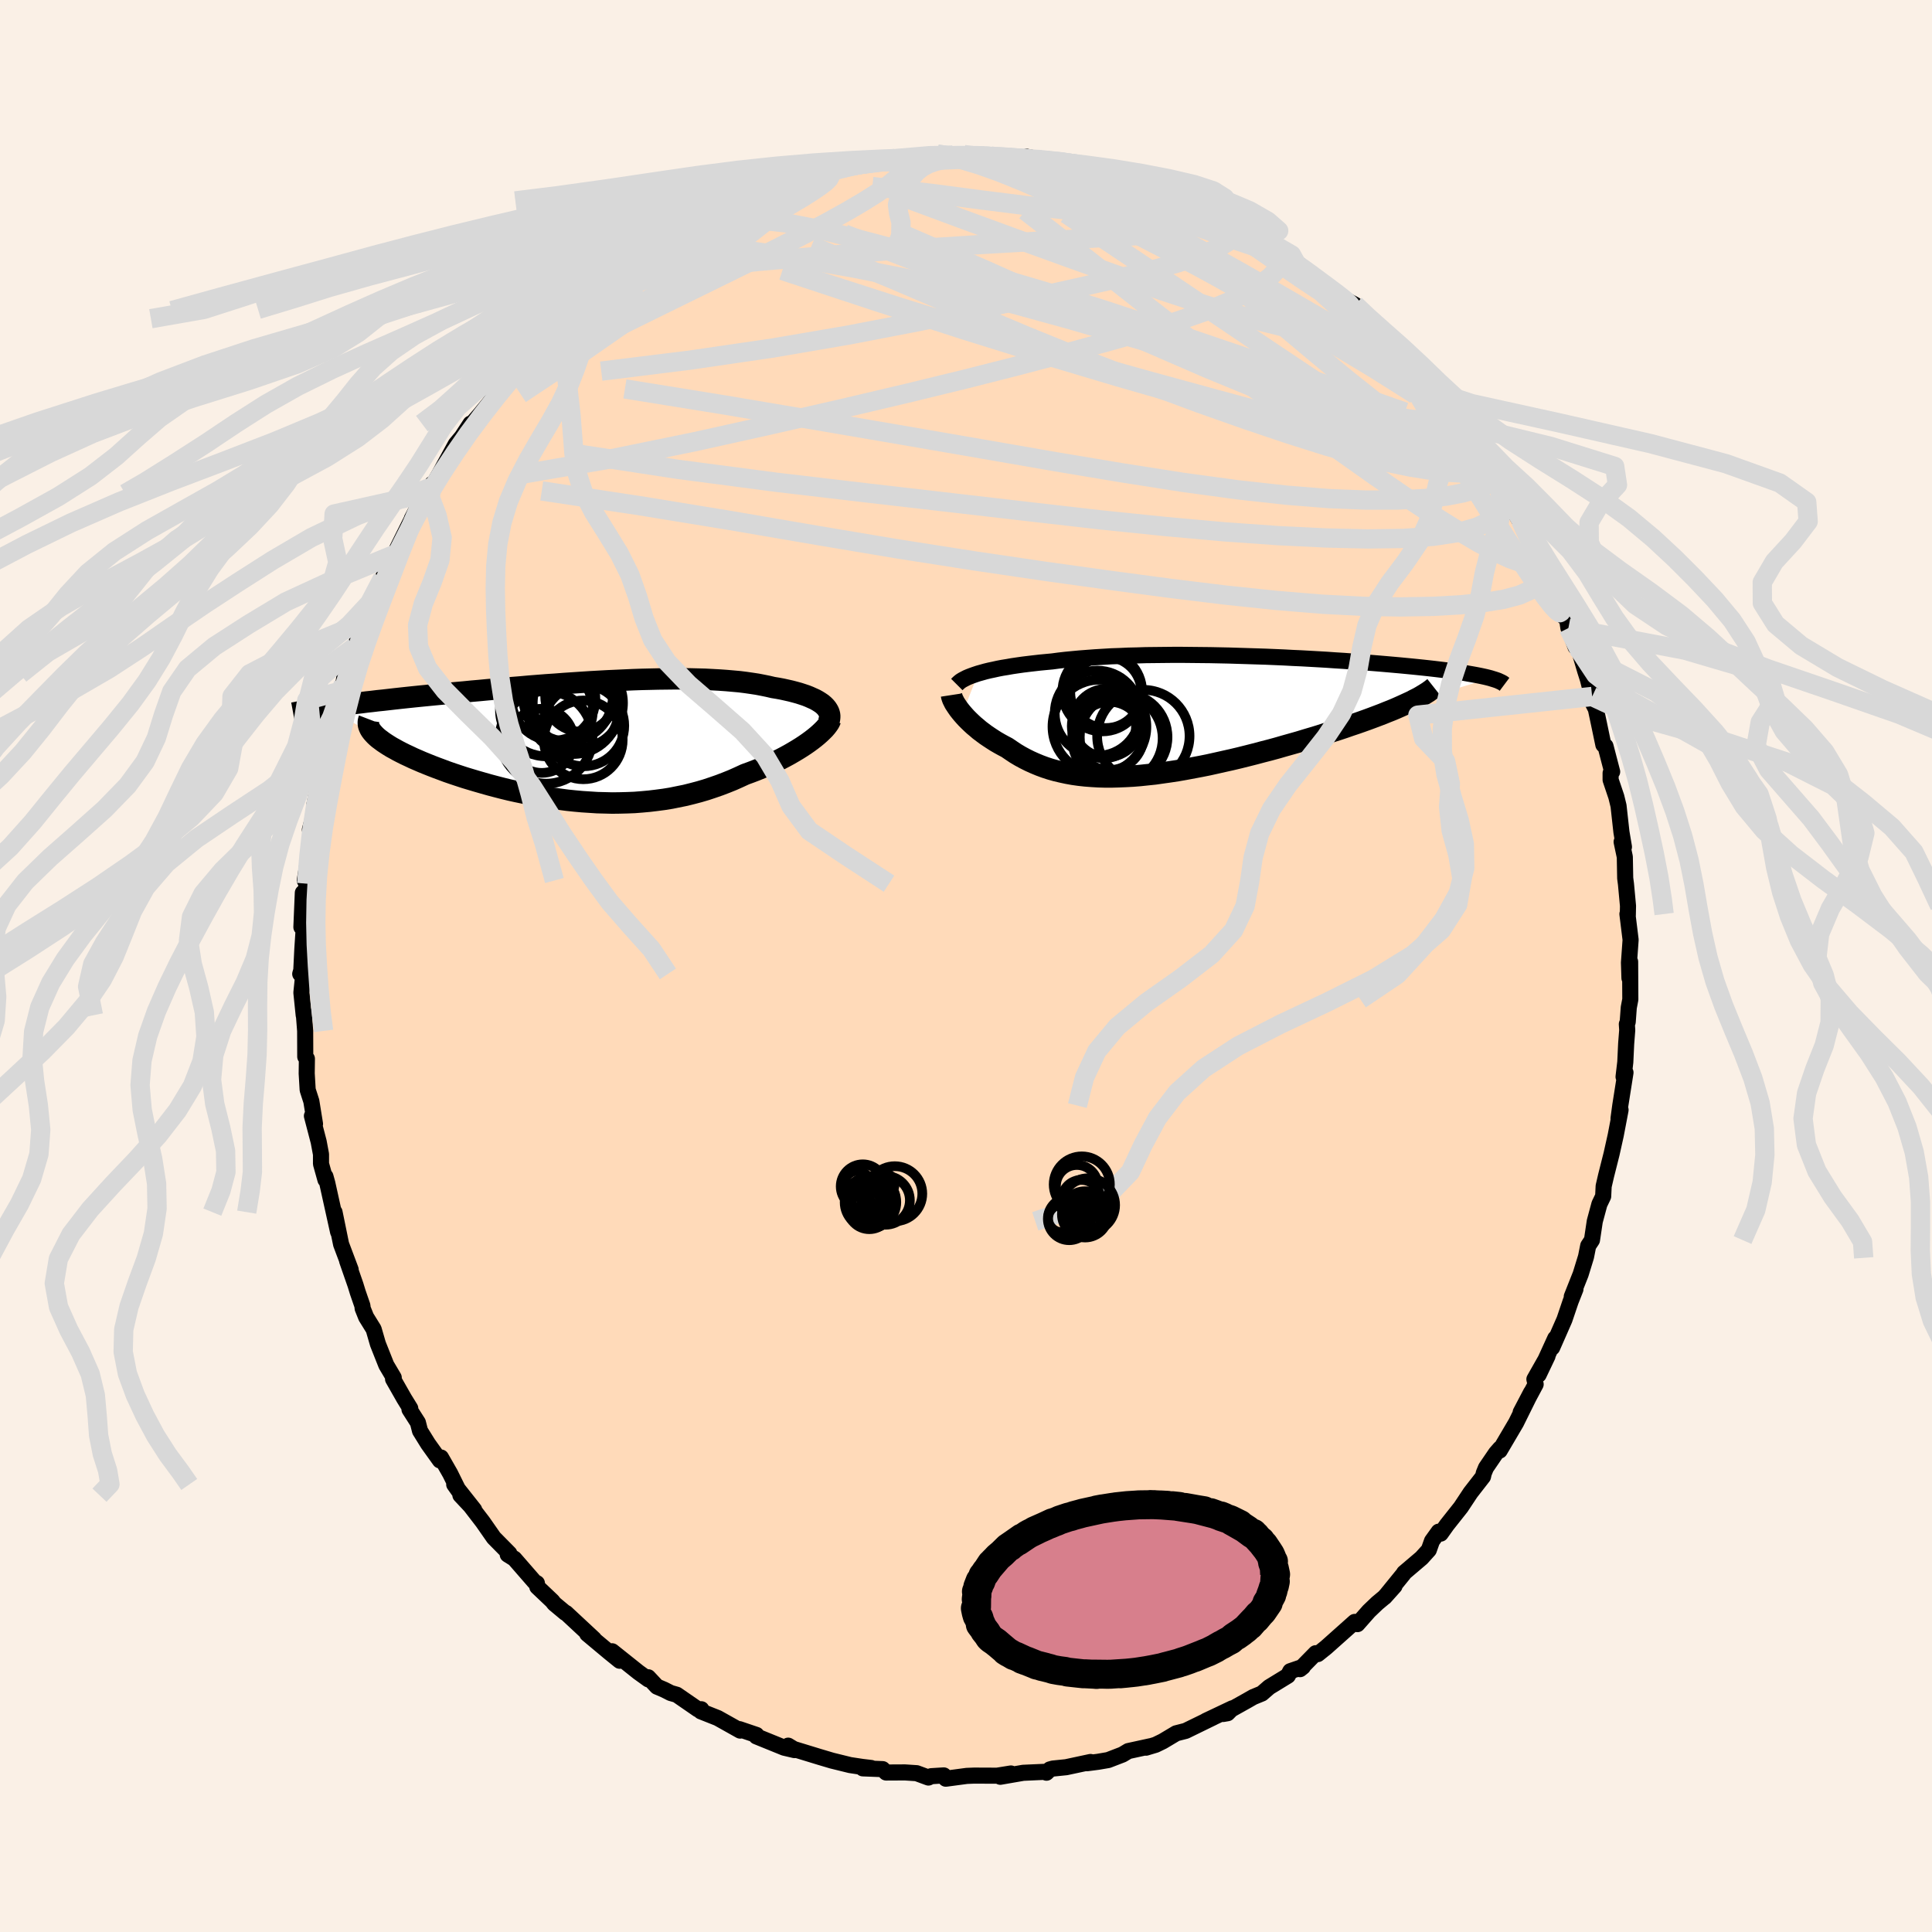 <svg xmlns="http://www.w3.org/2000/svg" width="500" height="500" viewBox="-100 -100 200 200"><defs><clipPath id="c"><path d="m25.38-3.7-.19-.16-.22-.15-.24-.15-.27-.15-.29-.13-.31-.14-.33-.13-.36-.12-.37-.12-.4-.11-.42-.11-.44-.1-.45-.1-.48-.09-.49-.08-.51-.12-.54-.11-.57-.11-.59-.09-.62-.09-.64-.08-.67-.06-.68-.06-.71-.05-.73-.04-.75-.04-.77-.02-.79-.02-.8-.01h-.82l-.83.01-.85.01-.86.02-.87.02-.87.03-.89.04-.89.04-.9.04-.9.05-.9.05-.91.06-.9.06-.9.06-.9.07-.9.06-.89.07-.89.07-.88.08-.87.07-.86.07-.85.08-.84.07-.83.08-.81.07-.8.08-.79.07-.77.07-.76.08-.74.07-.72.07-.71.07-.69.07-.67.07-.65.07-.64.07-.61.07-.61.07-.59.06-.57.07-.56.06-.54.07-.53.06-.51.07-.49.06-.48.06-.46.06-.45.07-.43.06-.42.06 5.02 2.71.16.17.18.17.2.17.23.17.24.18.27.18.28.18.31.19.33.18.34.19.37.19.38.19.41.19.42.2.44.19.46.2.49.2.5.2.52.2.54.2.56.21.58.2.6.2.61.2.63.19.64.19.66.19.67.19.68.18.7.18.7.17.72.16.73.15.73.15.75.14.75.13.75.11.77.11.76.1.77.08.77.07.78.05.77.05.78.02.77.02.78-.01.77-.02.77-.03.76-.06.77-.07.75-.09.76-.1.74-.12.74-.15.74-.15.72-.18.72-.19.71-.21.69-.23.69-.24.68-.26.67-.27.65-.29.65-.3.55-.2.55-.21.54-.22.52-.22.51-.23.49-.24.49-.24.46-.24.46-.25.43-.25.42-.25.4-.25.38-.25.36-.25.34-.25"/></clipPath><clipPath id="b"><path d="m-24.03-4.33.36-.1.39-.11.41-.1.43-.09.45-.1.47-.09.5-.08.51-.09.54-.08.56-.08.57-.07.6-.07.61-.07.63-.06.64-.06.68-.09.7-.08.73-.07.75-.07.78-.06.8-.06.83-.05.84-.05.87-.03.88-.04.9-.02.92-.03.92-.01.94-.01.95-.01h.95l.97.01.96.01.97.01.97.02.97.02.96.03.97.03.95.03.95.03.95.04.93.04.92.05.9.04.9.05.88.05.86.05.85.06.82.05.81.06.79.06.77.05.75.06.73.06.7.06.68.06.67.06.63.06.62.06.59.06.58.06.55.06.53.06.5.06.49.06.47.06.45.06.43.06.41.06.39.06.38.07.35.06.34.06.32.06.3.06.28.06.27.06.24.06.23.06-8.58 2.58-.39.18-.4.18-.43.19-.45.19-.46.18-.49.2-.5.19-.53.2-.54.2-.56.2-.57.2-.6.2-.6.21-.63.21-.63.2-.66.21-.68.22-.69.21-.71.21-.72.22-.74.21-.75.21-.76.22-.77.21-.78.2L4.6 4l-.79.2-.8.2-.8.19-.81.18-.8.18-.81.18-.8.16-.8.15-.8.15-.8.14-.79.12-.78.11-.77.11-.77.08-.76.08-.75.06-.73.04-.73.03-.71.02h-.7l-.69-.02-.67-.04-.66-.05-.64-.07-.64-.09-.61-.11-.6-.13-.59-.14-.57-.16-.55-.18-.54-.2-.53-.22-.51-.23-.5-.25-.48-.26-.47-.28-.45-.3-.44-.3-.4-.21-.38-.21-.38-.22-.36-.23-.35-.23-.34-.23-.32-.24-.32-.24-.29-.25-.29-.24-.27-.25-.25-.24-.25-.25-.22-.24-.21-.24"/></clipPath><filter id="a"><feTurbulence baseFrequency=".05" numOctaves="3" result="noise" type="noise"/><feDisplacementMap in="SourceGraphic" in2="noise" scale="2"/></filter></defs><rect width="100%" height="100%" x="-100" y="-100" fill="linen"/><path fill="#FFDAB9" stroke="#000" stroke-linejoin="round" stroke-width="1.667" d="m68.68 1.25.07-1.69.02 3.9-.16.84-.11 1.49-.09.23.04.62-.11 1.4-.09 1.91-.18 1.52.2-.44-.54 3.42-.18 1.33.21-.88-.5 2.62-.43 1.93-.57 2.26-.25 1.08-.05 1.05-.39.81-.48 1.78-.29 1.94-.39.59-.22 1.11-.04.14-.52 1.69-.92 2.32.38-.77-.5 1.27-.64 1.89-1.27 2.89.32-.96-1.72 3.77.92-1.93-1.36 2.4.13.52-1.55 2.9 1.08-2.06-1.56 3.15-1.69 2.87.03-.21-.42.48-1.03 1.51-.23.56-.08.36-1.29 1.66-1 1.51-1.45 1.83-.64.9-.21-.2-.69.96-.33.93-.75.83-1.81 1.54-.06.11-1.95 2.4 1.02-1.14-1.07 1.17-.71.59-.87.83-1.19 1.35-.28-.23-2.95 2.63-.87.7-.22-.09-1.62 1.65.3-.24-1.31.45-.25.47-1.93 1.18-.76.66-.9.37-.59.34-2.52 1.41.46-.08.5-.51-2.74 1.3.79-.37-2.89 1.41-.98.25-1.39.83-.74.36-1 .3.46-.15-2.29.5-.6.36-1.48.57-1.05.18-1.16.15.38-.13-2.52.54-1.37.14-.32.09-.35.34-.2-.09-2.21.1-2.37.41 1.1-.34-1.43.23-2.37-.01-.77.03-2.17.29-.21-.34-1.3.08-.29.14-1.22-.45-1.21-.08-1.95.01-.36-.35-2.05-.08.86-.04-.92-.11-1.26-.19-1.87-.46-1.28-.38-2.68-.82-.58-.35.66.46-1.07-.25-2.88-1.17-.11-.17.12.02-1.77-.6.08.15-2.32-1.3-1.74-.69.04-.22-.35.01-2.19-1.51-.63-.18-.69-.35-.73-.31-.91-.97.02.22-1.03-.74-2.72-2.17.78.98-1.11-.9-2.25-1.88.69.52-2.89-2.69-.07-.01-1.14-.95-.21-.27-1.55-1.47-.04-.38-.25-.14-2.08-2.39-.69-.43.17-.11-1.61-1.63-1.15-1.65-1.26-1.64-1.05-1.12 1.43 1.51-2.07-2.62.46.65-.88-1.78-.95-1.66-.11.3-1.23-1.72-.83-1.34-.22-.86-.87-1.36.08-.1-.63-1.02-1.15-2.02.07-.15-.77-1.3-.87-2.19-.44-1.52-.78-1.26-.36-.9-.02-.26-.48-1.39-.24-.78-.87-2.5.37.92-.99-2.63-.68-3.32.37 2.05-1.12-5.06-.19-.68v.34l-.46-1.65v-.99l-.24-1.29-.7-2.68.32.83-.38-2.35-.38-1.18-.1-1.69.02-1.53-.17-.21-.01-2.67-.16-2.05.01.43-.24-2.34.17-1.66-.29-.28.11-.37.11-2.21.12-1.83-.04-1.22-.18.79.15-3.56.2.48.19-1.42-.19-.33.48-2.99.12-2.03-.07-.24.38-1.43.09-1.19.34-1.65.15-.92.05-.71.66-1.83-.01-.81.81-3.41-.31 1.03.88-3.33.44-.87-.13.74.27-1.73.98-2.78-.31.77 1.06-2.53.7-1.09.21-1.04-.24.05.8-1.61.72-1.72.96-2.06.34-.41.04-.25 1.1-2.22 1.27-2.55-.7 1.36 1.4-2.6.69-.99-.01.3.81-1.38.49-.91 1.17-2.14.64-.77.89-1.36.09.07.95-1.09 1.92-2.33.41-.76 1.04-1.02-.57.17.82-.19 1.42-1.71.78-1.07.74-.84.95-1.04 1.07-1.05 1.17-.96.08.12 1.55-1.65-.96.94 1.26-.93 3.19-2.36.27-.31 1.54-1.1-.4.25.98-.7-.18.21 1.5-1.18 1.79-.92v-.1l1.13-.22 1.86-1.39-1.12.72 2.69-1.36 2.25-.96.27-.29 1.66-.7-1.24.37 2.07-.62 1.13-.51 1.07-.25.59-.24 2.79-1.05.89-.26.12.24 1.17-.36.73-.29 1.72-.32.39-.05 2.36-.35-2.01.53 2.72-.53 1.28-.13.28.16 2.1-.49.9.16.69-.05L-.21-84l2.62.04-.71.12h.88l1.84.09 2.01.19-.15-.21 2.53.51-.08.1.72.16.61-.14 1.45.4 2.1.41.39.23 1.52.18.2.06 2.61 1.01-.56-.38 2.08.88-.73-.42 1.38.5 1.16.41 2.29 1.27.03-.05 2.59 1.01 1.64 1.18-1.15-.63 1.7.65 1.35 1.02.4.3.89.22 2.4 1.76-1.75-.9 2.06 1.17 1.96 1.58-1.71-1.44 2.7 2.16.09.14 1.91 1.32 1.21.65-.1.15.96.96 1.18.78.46.69.69.44 1.27 1.63.79 1.09.6.19 1.78 2.1.74.98.48.48-.06-.05 1.81 2.85.07.04 1.45 1.32.63 1.17-.62-.81 2.09 3.36.51.84.34.65-.29-.4 1.15 1.67.11.54 1.59 2.66-.49-1.01.86 1.85 1.58 3.06.05.06.32.7.9 1.78.23.38.57 2.16.28.06.16 1.1.74 1.95.25-.05.75 2.54.29.91.43 1.73.08.71.3.58.34 1.6.44 2.11.22.14.69 2.65-.16.14v.7l.59 1.75.23.94.3 2.71.26 1.54-.24-.52.33 1.56.04 2.2.08.61.21 2.26-.02.98-.04-.14.33 2.67-.17 2.36.05 1.6.07-1.69" filter="url(#a)"/><path fill="#fff" d="m-24.03-4.33.36-.1.39-.11.41-.1.43-.09.45-.1.47-.09.5-.08.51-.09.54-.08.56-.08.57-.07.6-.07.61-.07.63-.06.64-.06.68-.09.7-.08.73-.07.75-.07.78-.06.8-.06.83-.05.84-.05.87-.03.88-.04.9-.02.92-.03.92-.01.94-.01.95-.01h.95l.97.01.96.01.97.01.97.02.97.02.96.03.97.03.95.03.95.03.95.04.93.04.92.05.9.04.9.05.88.05.86.05.85.06.82.05.81.06.79.06.77.05.75.06.73.06.7.06.68.06.67.06.63.06.62.06.59.06.58.06.55.06.53.06.5.06.49.06.47.06.45.06.43.06.41.06.39.06.38.07.35.06.34.06.32.06.3.06.28.06.27.06.24.06.23.06-8.58 2.58-.39.18-.4.18-.43.19-.45.19-.46.18-.49.2-.5.19-.53.2-.54.2-.56.2-.57.2-.6.2-.6.21-.63.21-.63.2-.66.21-.68.22-.69.21-.71.21-.72.22-.74.21-.75.21-.76.22-.77.21-.78.2L4.6 4l-.79.2-.8.2-.8.19-.81.18-.8.18-.81.18-.8.16-.8.15-.8.15-.8.14-.79.12-.78.11-.77.11-.77.08-.76.08-.75.06-.73.04-.73.03-.71.02h-.7l-.69-.02-.67-.04-.66-.05-.64-.07-.64-.09-.61-.11-.6-.13-.59-.14-.57-.16-.55-.18-.54-.2-.53-.22-.51-.23-.5-.25-.48-.26-.47-.28-.45-.3-.44-.3-.4-.21-.38-.21-.38-.22-.36-.23-.35-.23-.34-.23-.32-.24-.32-.24-.29-.25-.29-.24-.27-.25-.25-.24-.25-.25-.22-.24-.21-.24" filter="url(#a)" transform="translate(25.29 -25.95)"/><path fill="#fff" d="m25.38-3.7-.19-.16-.22-.15-.24-.15-.27-.15-.29-.13-.31-.14-.33-.13-.36-.12-.37-.12-.4-.11-.42-.11-.44-.1-.45-.1-.48-.09-.49-.08-.51-.12-.54-.11-.57-.11-.59-.09-.62-.09-.64-.08-.67-.06-.68-.06-.71-.05-.73-.04-.75-.04-.77-.02-.79-.02-.8-.01h-.82l-.83.01-.85.01-.86.02-.87.02-.87.03-.89.04-.89.04-.9.04-.9.05-.9.05-.91.06-.9.06-.9.06-.9.07-.9.06-.89.07-.89.07-.88.08-.87.07-.86.07-.85.08-.84.07-.83.08-.81.07-.8.08-.79.07-.77.07-.76.08-.74.07-.72.07-.71.07-.69.07-.67.07-.65.07-.64.07-.61.07-.61.07-.59.06-.57.07-.56.06-.54.07-.53.06-.51.07-.49.06-.48.06-.46.06-.45.07-.43.06-.42.06 5.02 2.71.16.17.18.17.2.17.23.17.24.18.27.18.28.18.31.19.33.18.34.19.37.19.38.19.41.19.42.2.44.19.46.2.49.2.5.2.52.2.54.2.56.21.58.2.6.2.61.2.63.19.64.19.66.19.67.19.68.18.7.18.7.17.72.16.73.15.73.15.75.14.75.13.75.11.77.11.76.1.77.08.77.07.78.05.77.05.78.02.77.02.78-.01.77-.02.77-.03.76-.06.77-.07.75-.09.76-.1.74-.12.74-.15.74-.15.72-.18.72-.19.71-.21.69-.23.69-.24.68-.26.67-.27.65-.29.65-.3.55-.2.55-.21.54-.22.52-.22.51-.23.49-.24.49-.24.46-.24.46-.25.43-.25.42-.25.4-.25.38-.25.36-.25.34-.25" filter="url(#a)" transform="translate(-40.1 -23.29)"/><g fill="none" stroke="#000" transform="translate(25.29 -25.95)"><path stroke-linejoin="round" stroke-width="1.667" d="m-26.24-3.19.11-.11.13-.12.15-.12.19-.12.21-.11.23-.12.26-.11.29-.11.31-.11.33-.11.36-.1.39-.11.41-.1.43-.09.45-.1.47-.09.5-.08.51-.09.54-.08.56-.08.57-.07.6-.07.61-.07.63-.06.64-.06.68-.09.7-.08.73-.07.75-.07.78-.06.8-.06.83-.05.84-.05.87-.03.88-.04.9-.02.92-.03.92-.01.94-.01.95-.01h.95l.97.01.96.01.97.01.97.02.97.02.96.03.97.03.95.03.95.03.95.04.93.04.92.05.9.04.9.05.88.05.86.05.85.06.82.05.81.06.79.06.77.05.75.06.73.06.7.06.68.06.67.06.63.06.62.06.59.06.58.06.55.06.53.06.5.06.49.06.47.06.45.06.43.06.41.06.39.06.38.07.35.06.34.06.32.06.3.06.28.06.27.06.24.06.23.06.22.07.2.06.18.06.17.06.15.07.13.06.12.06.11.06.09.07.08.06" filter="url(#a)"/><path stroke-linejoin="round" stroke-width="2.222" d="m-26.79-2.1.02.13.05.16.06.16.09.18.1.2.13.2.14.21.16.23.18.23.19.23.21.24.22.24.25.25.25.24.27.25.29.24.29.25.32.24.32.24.34.23.35.23.36.23.38.22.38.21.4.21.44.3.45.3.47.28.48.26.5.25.51.23.53.22.54.2.55.18.57.16.59.14.6.13.61.11.64.09.64.07.66.05.67.04.69.02h.7l.71-.02.73-.03.73-.04.75-.06.76-.08.77-.08.77-.11.78-.11.79-.12.8-.14.8-.15.8-.15.8-.16.81-.18.8-.18.81-.18.8-.19.8-.2.79-.2.79-.21.78-.2.77-.21.76-.22.75-.21.74-.21.72-.22.71-.21.69-.21.68-.22.66-.21.63-.2.63-.21.6-.21.6-.2.57-.2.56-.2.54-.2.53-.2.5-.19.49-.2.46-.18.45-.19.43-.19.4-.18.39-.18.37-.17.34-.18.32-.16.31-.17.28-.17.26-.16.24-.15.22-.16.2-.15.19-.15" filter="url(#a)"/><circle cx="-11.476" cy="1.175" r="4.86" clip-path="url(#b)" filter="url(#a)"/><circle cx="-10.711" cy=".79" r="3.536" clip-path="url(#b)" filter="url(#a)"/><circle cx="-10.446" cy="2.13" r="3.534" clip-path="url(#b)" filter="url(#a)"/><circle cx="-8.971" cy="2.255" r="4.54" clip-path="url(#b)" filter="url(#a)"/><circle cx="-6.931" cy="2.145" r="4.782" clip-path="url(#b)" filter="url(#a)"/><circle cx="-9.616" cy="2.38" r="4.682" clip-path="url(#b)" filter="url(#a)"/><circle cx="-11.016" cy="1.12" r="3.324" clip-path="url(#b)" filter="url(#a)"/><circle cx="-10.811" cy="-2.37" r="3.684" clip-path="url(#b)" filter="url(#a)"/><circle cx="-11.696" cy="-.22" r="4.408" clip-path="url(#b)" filter="url(#a)"/><circle cx="-11.186" cy="-2.46" r="4.126" clip-path="url(#b)" filter="url(#a)"/></g><g fill="none" stroke="#000" transform="translate(-40.1 -23.29)"><path stroke-linejoin="round" stroke-width="2.222" d="m25.84-1.9.08-.19.05-.19.02-.19v-.19l-.04-.18-.06-.18-.09-.17-.11-.17-.14-.17-.17-.17-.19-.16-.22-.15-.24-.15-.27-.15-.29-.13-.31-.14-.33-.13-.36-.12-.37-.12-.4-.11-.42-.11-.44-.1-.45-.1-.48-.09-.49-.08-.51-.12-.54-.11-.57-.11-.59-.09-.62-.09-.64-.08-.67-.06-.68-.06-.71-.05-.73-.04-.75-.04-.77-.02-.79-.02-.8-.01h-.82l-.83.01-.85.01-.86.02-.87.02-.87.03-.89.04-.89.04-.9.04-.9.05-.9.05-.91.06-.9.06-.9.06-.9.07-.9.06-.89.07-.89.07-.88.08-.87.07-.86.07-.85.08-.84.07-.83.08-.81.07-.8.08-.79.07-.77.07-.76.08-.74.07-.72.07-.71.07-.69.07-.67.07-.65.07-.64.07-.61.07-.61.07-.59.06-.57.07-.56.06-.54.07-.53.06-.51.07-.49.06-.48.06-.46.06-.45.07-.43.06-.42.06-.39.06-.39.06-.36.06-.36.06-.33.05-.32.06-.31.06L-29-3l-.28.06-.27.05" filter="url(#a)"/><path stroke-linejoin="round" stroke-width="2.222" d="m26.08-2.22-.06.16-.09.18-.13.19-.16.21-.18.21-.22.22-.24.23-.27.24-.29.24-.31.24-.34.25-.36.25-.38.25-.4.25-.42.25-.43.25-.46.25-.46.24-.49.24-.49.24-.51.23-.52.22-.54.22-.55.21-.55.2-.65.3-.65.29-.67.27-.68.26-.69.24-.69.23-.71.21-.72.19-.72.18-.74.15-.74.15-.74.12-.76.1-.75.09-.77.07-.76.06-.77.03-.77.02-.78.01-.77-.02-.78-.02-.77-.05-.78-.05-.77-.07-.77-.08-.76-.1-.77-.11-.75-.11-.75-.13-.75-.14-.73-.15-.73-.15-.72-.16-.7-.17-.7-.18-.68-.18-.67-.19-.66-.19-.64-.19-.63-.19-.61-.2-.6-.2-.58-.2-.56-.21-.54-.2-.52-.2-.5-.2-.49-.2-.46-.2-.44-.19-.42-.2-.41-.19-.38-.19-.37-.19-.34-.19-.33-.18-.31-.19-.28-.18-.27-.18-.24-.18-.23-.17-.2-.17-.18-.17-.16-.17-.14-.16-.12-.16-.1-.16-.07-.15-.06-.15-.04-.15-.01-.15v-.14l.02-.14.05-.13" filter="url(#a)"/><circle cx="-3.337" cy="-3.221" r="4.806" clip-path="url(#c)" filter="url(#a)"/><circle cx="-1.107" cy="-4.586" r="4.644" clip-path="url(#c)" filter="url(#a)"/><circle cx=".518" cy="-1.591" r="4.206" clip-path="url(#c)" filter="url(#a)"/><circle cx="-3.812" cy="-.021" r="3.32" clip-path="url(#c)" filter="url(#a)"/><circle cx=".173" cy="-4.611" r="3.636" clip-path="url(#c)" filter="url(#a)"/><circle cx=".483" cy="-.121" r="4.078" clip-path="url(#c)" filter="url(#a)"/><circle cx="-.557" cy="-3.416" r="4.76" clip-path="url(#c)" filter="url(#a)"/><circle cx="-.077" cy="-3.931" r="4.67" clip-path="url(#c)" filter="url(#a)"/><circle cx="-3.362" cy="-.381" r="4.794" clip-path="url(#c)" filter="url(#a)"/><circle cx="-2.612" cy="-4.386" r="4.348" clip-path="url(#c)" filter="url(#a)"/></g><g fill="none" stroke="#D8D8D8" stroke-linejoin="round" stroke-width="2"><path d="m-39.83-68.56 1.63-1.21 1.6-1.21 1.22-.92.87-.66.65-.48.55-.38.49-.31.46-.27.4-.19.3-.1.17.01.03.14-.15.27-.35.45-.62.66-.92.9-1.26 1.16-1.6 1.41-1.89 1.6-2.12 1.74-2.32 1.86-2.63 2.11m85.59-6.47.19.36.44.54.37.53.2.5.01.46-.21.41-.45.32-.73.2-1.07.04-1.44-.12-1.84-.31-2.25-.48-2.66-.66-3.07-.86-3.48-1.07-3.91-1.29-4.36-1.51-4.82-1.72-5.37-1.94-5.95-2.18-6.53-2.42m-16.14.45.85-.38.51-.18.6-.17.63-.13.57-.07.41.03.17.17-.13.36-.48.57-.83.78-1.18 1.02-1.54 1.25-1.91 1.47-2.3 1.68-2.67 1.89-3.06 2.12-3.51 2.44-4.11 2.9-4.87 3.49m39.01-23.63 1.06-.07 1.11-.07 1.21-.08 1.21-.06 1.15-.03H.13l.89.01.71.02.51.03.28.04.02.04-.33.06-.74.07-1.2.08-1.68.08-2.13.08-2.34.04m60.37 32.27.21.62-.28.37-.64.34-.97.38-1.34.39-1.76.34-2.22.25-2.73.15-3.27.01-3.87-.15-4.46-.36-5.06-.56-5.66-.77-6.26-.98-6.89-1.15-7.55-1.31-8.22-1.42-8.89-1.52-9.59-1.62-10.35-1.67" filter="url(#a)"/><path d="m-22.8-79.2.88-.39.56-.23.7-.24.73-.23.65-.18.47-.1.2.04-.17.2-.59.4-1.02.59-1.41.78-1.78.93-2.17 1.1-2.66 1.31-3.28 1.59m59.9-2.82-.4-.15.09.38-.15.58-.61.66-1.16.7-1.73.73-2.31.76-2.9.8-3.51.86-4.15.95-4.81 1.06-5.51 1.18-6.23 1.28-7.02 1.35-7.82 1.34-8.55 1.25-9.2 1.14m78.03-6.87.27.41.69.67.79.75.78.76.75.77.7.75.63.69.5.59.34.43.12.25-.13.03-.4-.21-.67-.45-.94-.71-1.21-.99-1.5-1.29-1.81-1.6-2.1-1.89-2.35-2.25" filter="url(#a)"/><path d="m41.13-67.34.97.8.95 1 1.06 1.23 1.17 1.4 1.23 1.47 1.22 1.48 1.17 1.43 1.06 1.31.93 1.18.79 1.04.65.86.47.59.23.2-.06-.23-.23-.5M-10.1-83.19l.7-.08.63-.02.55.02.55.04.52.08.41.14.25.21.04.31-.22.41-.51.54-.81.67-1.13.8-1.44.91-1.75 1.03-2.09 1.16-2.46 1.3-2.91 1.48-3.39 1.69-3.87 1.9-4.34 2.13-4.83 2.38-5.35 2.57" filter="url(#a)"/><path d="m52.39-54.8.18.67-.14.61-.45.58-.96.33-1.55-.02-2.14-.3-2.69-.51-3.24-.69-3.82-.89-4.42-1.11-5.08-1.35-5.8-1.62-6.6-1.9-7.47-2.23-8.3-2.58-9.05-2.93-9.87-3.26m16.03-12.05.96.14 1.29.18 1.56.26 1.71.36 1.81.44 1.94.51 2.05.57 2.13.61 2.15.64 2.12.67 2.09.68 2.05.7 2.02.7 1.98.7 1.9.66 1.77.62 1.59.55 1.4.47 1.23.43 1.03.35.59.13" filter="url(#a)"/><path d="m2.58-83.84 1.82.21 1.81.44 1.87.66 1.98.87 2.13 1.06 2.32 1.21 2.54 1.35 2.75 1.48L22.7-75l2.98 1.63 3 1.68 2.97 1.7 2.9 1.68 2.8 1.63 2.72 1.57 2.67 1.57 2.64 1.62m-67.76-17.61 1.66-.54 1.28-.44 1.16-.39 1.09-.36.98-.3.8-.21.61-.12.41-.03.25.06.06.14-.13.24-.34.33-.55.42-.76.52-.96.61-1.21.72-1.51.86-1.89 1.04-2.33 1.24-2.76 1.43-3.12 1.55-3.38 1.59-3.65 1.64" filter="url(#a)"/><path d="m-22.38-79.53 1.61-.51 1.15-.36.91-.25.75-.16.55-.04.26.13-.05.31-.37.5-.68.7-1 .91-1.34 1.12-1.71 1.34-2.08 1.55-2.43 1.75-2.81 1.98-3.25 2.28-3.81 2.66-4.45 3.09-4.99 3.32m99.14 5.58.05.33.33.99-.01.73-.42.38-.76.15-1.07.01-1.37-.08-1.7-.2-2.07-.33-2.45-.51-2.89-.72-3.36-.95-3.86-1.22-4.4-1.48-4.93-1.74-5.44-2.02-5.94-2.3-6.39-2.59-6.85-2.89-7.37-3.14-8.12-3.33" filter="url(#a)"/><path d="m-33.17-73.5 1.7-.84 2.07-.32 2.48.07 2.99.33 3.55.52 4.11.67 4.63.82 5.07.99 5.42 1.21 5.71 1.43 6.01 1.65 6.32 1.83 6.63 1.92 6.88 1.93 7.07 1.96 7.37 2.16" filter="url(#a)"/><path d="m-26.89-77.31.41.18 2.09-.15 2.74.02 3.05.34 3.35.66 3.72.91 4.18 1.11 4.66 1.29 5.1 1.44L7.9-69.9l5.81 1.8 6.04 1.98 6.2 2.11 6.3 2.14 6.46 2.17 6.73 2.36m-21.46-21.3 2.04.96 1.34.8 1.14.76 1.22.85 1.32.95 1.4 1.02 1.4 1.06 1.37 1.06 1.32 1.04 1.26.98 1.2.93 1.11.85 1 .75.85.62.66.44.41.22.14-.02-.13-.26-.32-.41" filter="url(#a)"/><path d="m49.12-58.96.26.61.23.87-.15.61-.62.32-1.13.07-1.63-.12-2.16-.34-2.72-.61-3.32-.92-3.93-1.23-4.56-1.48-5.22-1.73-5.92-1.95-6.65-2.22-7.39-2.51-8.11-2.86-8.7-3.33" filter="url(#a)"/><path d="m54.49-51.08.22.53-.24.1-.6-.15-.95-.33-1.36-.57-1.87-.9-2.41-1.29-2.98-1.72-3.61-2.22-4.32-2.79-5.12-3.42-6-4.05-6.95-4.67-7.93-5.3m21.68 3.83 1.7 1.06 1.1.75.86.62.86.64.87.64.8.6.66.51.5.41.32.31.15.2-.03.09-.23-.03-.44-.18-.69-.36-.97-.56-1.27-.8-1.6-1.07-2.01-1.38-2.53-1.75-3.07-2.08" filter="url(#a)"/><path d="m31.4-74.89 1.08.98.17.57-.08.6-.37.66-.7.73-1.06.8-1.43.88-1.85.93-2.33.96-2.82.98-3.34 1.04-3.88 1.1-4.41 1.2-4.97 1.31-5.51 1.4-6.08 1.48-6.67 1.57-7.28 1.66-7.93 1.76-8.59 1.76-9.15 1.58m66.3-29.33 1.23.56 1.08.59.79.52.39.42-.06.31-.53.2-.98.11-1.38.03-1.83-.04-2.32-.13-2.88-.23-3.47-.32-4.05-.44-4.64-.58-5.32-.7-6.23-.72m-9.48.03.97-.28 1.09-.36 1.01-.32.69-.17h.31l-.02.14-.33.27-.68.41-1.1.6-1.6.79-2.13 1.02-2.61 1.2-3.02 1.34-3.38 1.41" filter="url(#a)"/><path d="m57.41-46.13.85 1.84.53 1.36.13.78-.21.39-.5.12-.81-.14-1.13-.4-1.46-.68-1.79-.97-2.12-1.25-2.47-1.54-2.84-1.88-3.26-2.24-3.72-2.63-4.2-3.06-4.7-3.48-5.16-3.91-5.59-4.33-6.07-4.78-6.76-5.26m-9.11-5.86 1.01.2 1.47.36 1.86.56 2.11.75 2.33.94 2.56 1.11 2.79 1.26 2.98 1.41 3.12 1.53 3.19 1.64 3.22 1.7 3.24 1.75 3.29 1.76 3.33 1.79 3.32 1.8 3.23 1.75 3.06 1.61 2.9 1.43" filter="url(#a)"/><path d="m52.39-54.8.34.73.35.74.35.8.19.59-.04.32-.25.09-.44-.08-.64-.24-.85-.4-1.12-.62-1.43-.88-1.76-1.17-2.11-1.51-2.46-1.87-2.81-2.23-3.15-2.59-3.54-2.97-3.99-3.38-4.48-3.81-4.98-4.22" filter="url(#a)"/><path d="m-38.87-69.5.2.21 1.79-.65 2.57-.87 2.9-.76 3.1-.58 3.32-.44 3.62-.36 3.98-.34 4.35-.37 4.69-.36 4.96-.35 5.17-.33 5.31-.31 5.41-.3 5.49-.31 5.53-.34" filter="url(#a)"/><path d="m53.02-53.63-.07.25.01.8-.56.43-1.23-.09-1.85-.47-2.43-.76-3.01-1.02-3.64-1.31-4.35-1.64-5.07-2.01-5.84-2.41-6.66-2.89-7.56-3.39-8.59-3.84-9.74-4.22" filter="url(#a)"/><path d="m52.39-54.8.12.65-.34.52-.79.48-1.44.16-2.18-.22-2.92-.58-3.62-.85-4.32-1.08-5.07-1.34-5.91-1.6-6.83-1.87-7.8-2.18-8.78-2.57-9.73-3.03-10.74-3.46" filter="url(#a)"/><path d="m60.22-40.46.63 1.3.39.95.23.73.12.52v.31l-.13.08-.29-.19-.49-.52-.71-.91-.98-1.39-1.27-1.91-1.6-2.48-1.94-3.07-2.29-3.68-2.66-4.37-3.06-5.11" filter="url(#a)"/><path d="m59.85-41.22.01.29-.14.63-.43.71-.81.66-1.2.54-1.62.43-2.03.33-2.44.24-2.87.16-3.33.06-3.8-.06-4.28-.22-4.75-.39-5.24-.55-5.73-.7-6.24-.83-6.77-.94-7.33-1.08-7.87-1.23-8.4-1.41-8.93-1.53-9.49-1.55-10.08-1.52M-.21-84l1.79.24 1.56.57 2.08.89 2.64 1.17 3.06 1.44 3.35 1.7 3.54 1.93 3.72 2.12 3.88 2.26 4.04 2.34 4.2 2.42 4.32 2.5 4.33 2.6 4.23 2.67m8.52 9.16.64 1.29.03 1.02-.49.86-.96.74-1.44.67-1.96.55-2.5.38-3.1.22-3.7.05-4.3-.1-4.92-.24-5.53-.39-6.13-.55-6.73-.69-7.34-.84-8.02-.93-8.75-1.01-9.51-1.12-10.21-1.34-10.82-1.66m86.81-9.44 1.34 1.6.87 1.07.68.89.63.86.61.83.56.76.44.61.28.44.1.25-.11.01-.34-.27-.6-.58-.84-.91-1.1-1.23-1.34-1.51-1.6-1.82-1.86-2.17-2.14-2.52M-1.39-83.94l-2.45.06-2.76.24-2.46.28-2.18.32-2.02.36-2.06.45-2.27.54-2.57.64-2.85.74-3 .83-3.05.92-3.02.97-2.95 1.03-2.91 1.06-2.92 1.09-2.98 1.12-3.12 1.17-3.34 1.22-3.65 1.29-4.05 1.38-4.47 1.47-4.87 1.55-5.19 1.63-5.49 1.68-5.8 1.75-6.11 1.84-6.23 2-6.14 2.14-6.24 2.27-5.48 2.31" filter="url(#a)"/><path d="m-5.08-83.56-1.41.02-1.77.18-2.34.32-2.75.46-2.85.57-2.66.66-2.4.73-2.22.78-2.22.83-2.33.89-2.44.94-2.5 1-2.47 1.05-2.4 1.13-2.29 1.2-2.21 1.28-2.17 1.36-2.19 1.43-2.25 1.5-2.35 1.55-2.45 1.59-2.55 1.66-2.69 1.7-2.85 1.77-3.07 1.83-3.22 1.92-3.2 1.99-2.94 2.08-2.48 2.13-2.05 2.15-2.01 2.09-2.66 2.13" filter="url(#a)"/><path d="m-7.35-83.59-3.62.44-3.01.5-2.17.61-1.95.69-2.07.75-2.38.8-2.85.85-3.45.9-4.05.95-4.47 1.01-4.54 1.08-4.23 1.14-3.67 1.22-3.11 1.3-2.76 1.38-2.78 1.45-3.13 1.51-3.64 1.57-4.06 1.62-4.21 1.68-3.94 1.74-3.36 1.8-2.69 1.87-2.23 1.93-2.23 2.01-2.67 2.07-3.35 2.13-3.93 2.18-4.17 2.22-4.14 2.27-4.09 2.31-4.38 2.33-5.08 2.33-5.88 2.27-5.78 2.03-3.52 1.42" filter="url(#a)"/><path d="m-7.35-83.59-2.62.44-2.81.5-3.45.6-3.58.69-3.07.75-2.38.8-1.96.84-1.89.9-2.09.95-2.41 1.01-2.74 1.07-3.06 1.14-3.49 1.21-4.03 1.3-4.65 1.37-5.25 1.45-5.64 1.51-5.73 1.56-5.52 1.61-5.08 1.67-4.54 1.73-4.02 1.79-3.56 1.86-3.18 1.93-2.88 2-2.63 2.07-2.43 2.12-2.4 2.17-2.66 2.21-3.3 2.27-4.13 2.32-4.87 2.35-5.49 2.36-4.82 2.81" filter="url(#a)"/><path d="m-9.71-83.24-2.33.42-2.77.48-2.43.57-1.98.67-1.86.77-2.05.85-2.45.95-2.86 1.01-3.16 1.04-3.27 1.07-3.16 1.09-2.93 1.12-2.68 1.16-2.54 1.23-2.57 1.3-2.8 1.38-3.14 1.47-3.49 1.56-3.71 1.63-3.73 1.7-3.55 1.75-3.29 1.86-3.09 1.97-3.11 2.08-3.25 2.09-3 1.88-2.14 1.24" filter="url(#a)"/><path d="m-10.1-83.19-2.28.52-2.5.6-2.64.71-2.67.76-2.68.81-2.65.85-2.55.9-2.37.96-2.17 1.02-2.01 1.08-2 1.14-2.11 1.23-2.32 1.31-2.56 1.39-2.73 1.45-2.8 1.52-2.77 1.57-2.69 1.63-2.62 1.69-2.61 1.74-2.67 1.81-2.76 1.88-2.81 1.94-2.78 2.01-2.67 2.08-2.55 2.13-2.52 2.18-2.61 2.23-2.8 2.26-2.99 2.3-3.05 2.32-2.95 2.31-2.82 2.3-2.76 2.29-2.77 2.36-3.02 2.59-3.76 2.67" filter="url(#a)"/><path d="m-10.1-83.19-2.23.51-2.39.58-2.44.7-2.31.74-2.16.79-2.05.82-1.98.88-1.92.93-1.85.98-1.79 1.03-1.77 1.09-1.82 1.16-1.91 1.26-2.01 1.35-2.06 1.43-2.07 1.47-2.02 1.52-1.94 1.56-1.88 1.61-1.84 1.67-1.85 1.71-1.96 1.76-1.98 1.49" filter="url(#a)"/><path d="m-17.52-81.15-2.88.63-1.89.75-1.88.81-2.24.88-2.81.96-3.47 1-4.16 1.06-4.78 1.12-5.1 1.2-4.9 1.29-4.12 1.38-3.05 1.45-2.16 1.5-1.95 1.55-2.57 1.59-3.75 1.65-4.96 1.7-5.63 1.76-5.57 1.83-4.99 1.9-4.38 1.99-4.08 2.07-4.14 2.12-4.24 2.13-3.98 2.07-4.75 2.12" filter="url(#a)"/><path d="m-22.38-79.53-1.25.6-1.97.87-2.32 1-2.59 1.04-2.63 1.08-2.39 1.14-2.04 1.22-1.75 1.33-1.66 1.42-1.74 1.48-1.98 1.54-2.29 1.58-2.59 1.64-2.87 1.69-3.09 1.75-3.25 1.81-3.33 1.89-3.27 1.95-3.06 2.02-2.74 2.08-2.41 2.13-2.18 2.19-2.14 2.22-2.32 2.26-2.58 2.29L-85.6-37l-2.79 2.31-2.61 2.32-2.38 2.33-2.35 2.39-2.42 2.47-2.29 2.51-1.75 2.36-1.39 1.93" filter="url(#a)"/><path d="m-25.32-77.95-2.35.89-2.87 1.07-3.38 1.07-3.46 1.09-3.37 1.21-3.36 1.33-3.42 1.42-3.43 1.49-3.27 1.53-2.89 1.58-2.37 1.62-1.87 1.67-1.53 1.73-1.43 1.8-1.56 1.87-1.78 1.93-2.03 2.01-2.29 2.07-2.62 2.12-3.06 2.17-3.59 2.21-4.08 2.25-4.29 2.3-4.05 2.32-3.35 2.31-2.5 2.25-2.25 2.01-3.78 1.4m80.23-48.72-.23.9-1.29 1.08-1.53 1.07-1.75 1.11-1.94 1.23-1.97 1.34-1.79 1.44-1.47 1.5-1.13 1.55-.82 1.6-.62 1.64-.59 1.7-.69 1.76-.86 1.83-1.05 1.89-1.16 1.96-1.17 2.03-1.08 2.09-.91 2.15-.67 2.19-.43 2.22-.21 2.27-.05 2.29.04 2.31.1 2.32.13 2.33.21 2.36.37 2.38.57 2.42.75 2.42.78 2.39.66 2.36.61 2.42.86 2.74 1.04 3.81" filter="url(#a)"/><path d="m-26.89-77.31-5.75 1.34-1.59 1.08-.89 1.06-1.2 1.19-1.78 1.33-2.37 1.45-2.81 1.49-3.04 1.53-3 1.57-2.75 1.62-2.38 1.66-2.06 1.73-1.91 1.79-2.06 1.86-2.52 1.93-3.18 2.01-3.82 2.06-4.19 2.12-4.08 2.16-3.45 2.2-2.53 2.25-1.82 2.29-1.88 2.34-2.94 2.35-4.15 2.4-2.86 2.28" filter="url(#a)"/><path d="m-31.67-74.68-2.38.87-3.25 1.12-3.98 1.41-3.27 1.52-2.35 1.54-2.02 1.56-2.18 1.58-2.5 1.64-2.75 1.69-3.02 1.76-3.43 1.82-4.02 1.9-4.68 1.96-5.25 2.03-5.51 2.09-5.4 2.14-5.01 2.19-4.56 2.22-4.29 2.26-4.28 2.29-4.42 2.3-4.4 2.31-3.9 2.32-2.99 2.35-2.08 2.38-1.86 2.41-2.77 2.43-4.57 2.37-6.13 2.27-5.69 2.16-2.4 1.92" filter="url(#a)"/><path d="m-33.57-73.26-2.48 1.79-3.2 1.79-3.78 1.6-3.92 1.53-3.63 1.57-3.21 1.64-2.82 1.7-2.56 1.77-2.42 1.84-2.36 1.91-2.33 1.98-2.26 2.04-2.18 2.11-2.08 2.15-1.98 2.2-1.84 2.24-1.66 2.26-1.42 2.29-1.23 2.31-1.14 2.32-1.24 2.34-1.46 2.36-1.73 2.38-1.95 2.4-2.05 2.42-2.06 2.43-2.01 2.45-2.04 2.52-2.33 2.61-2.93 2.68-3.5 2.59-3.16 2.19-2.4 1.26" filter="url(#a)"/><path d="m-35.11-72.16-2.4 1.81-1.64 1.32-1.58 1.42-1.62 1.6-1.61 1.68-1.56 1.73-1.53 1.78-1.51 1.84-1.49 1.91-1.45 1.95-1.38 1.99-1.32 2.01-1.25 2.03-1.19 2.07-1.14 2.12-1.1 2.18-1.04 2.21-.99 2.24-.94 2.24-.87 2.26-.81 2.28-.75 2.31-.71 2.38-.66 2.46-.62 2.56-.57 2.61-.49 2.61-.4 2.57-.29 2.59-.24 2.88" filter="url(#a)"/><path d="m-35.38-71.85-4.58 2.34-3.16 1.55-2.37 1.46-2.91 1.55-3.78 1.64-4.22 1.72-3.99 1.77-3.24 1.85-2.35 1.91-1.67 1.99-1.35 2.05-1.4 2.11-1.68 2.17-2.05 2.2-2.37 2.24-2.62 2.27-2.75 2.29-2.78 2.32-2.66 2.32-2.44 2.35-2.15 2.36-1.92 2.38-1.84 2.41-1.96 2.42-2.27 2.44-2.67 2.48-3.06 2.52-3.32 2.56-3.3 2.59-2.9 2.52-2.11 2.37-1.36 2.21-1.43 2.07-2.71 1.52" filter="url(#a)"/><path d="m-38.57-69.49-1.24.55-2.03 1.27-2.47 1.62-3.18 1.71-3.98 1.72-4.49 1.76-4.5 1.82-4.07 1.9-3.48 1.95-3.07 1.98-3.02 1.99-3.3 2-3.65 2.05-3.73 2.1-3.38 2.17-2.74 2.21-2.08 2.23-1.79 2.23-1.98 2.22-2.58 2.22-3.43 2.23-4.47 2.27-5.48 2.43-5.55 2.75-3.72 2.81m83.41-50.19 4.71.55-2.5 1.3-2.76 1.62-1.59 1.72-.58 1.74-.02 1.77.2 1.84.22 1.91.15 1.96.15 1.99.31 2.01.66 2.02 1.06 2.07 1.33 2.12 1.34 2.18 1.1 2.21.79 2.24.67 2.24.9 2.26 1.49 2.27 2.22 2.31 2.75 2.37 2.82 2.47 2.34 2.55 1.55 2.62 1.14 2.6 1.89 2.56 3.84 2.59 4.42 2.88m-35.72-56.4-1.82 1.79-2.48 1.69-2.58 1.74-2.06 1.83-1.48 1.92-1.24 2-1.29 2.07-1.43 2.13-1.51 2.17-1.52 2.21-1.49 2.25-1.49 2.27-1.51 2.29-1.59 2.31-1.67 2.33-1.77 2.34-1.81 2.35-1.82 2.38-1.75 2.4-1.59 2.42-1.42 2.45-1.3 2.47-1.3 2.51-1.4 2.54-1.53 2.56-1.6 2.49-1.58 2.37-1.47 2.25-1.21 2.2-.53 2.32.6 2.97" filter="url(#a)"/><path d="m-55.29-49.59-.18 1.08.72 1.89.52 2.27-.23 2.33-.8 2.28-.92 2.24-.59 2.21.09 2.22.95 2.26 1.8 2.3 2.36 2.38 2.51 2.46 2.27 2.53 1.87 2.54 1.61 2.53 1.55 2.46 1.6 2.39 1.6 2.31 1.68 2.29 2.04 2.35 2.27 2.52 1.71 2.57m-24.43-50.41-2.91 1.08-4.87 1.9-4.72 2.27-3.99 2.34-3.59 2.29-3.43 2.24-3.25 2.22-3.2 2.22-3.47 2.26-4 2.32-4.49 2.39-4.63 2.46-4.31 2.53-3.72 2.54-3.16 2.52-2.88 2.46-2.94 2.4-3.12 2.33-3.25 2.32-3.66 2.35-4.88 2.42-5.99 2.39-2.77 2.1" filter="url(#a)"/><path d="m-55.28-49.89-1.48 2.75-.96 2.23-.89 2.22-.88 2.3-.89 2.31-.87 2.31-.83 2.3-.77 2.3-.68 2.34-.6 2.36-.54 2.39-.49 2.41-.47 2.42-.46 2.45-.43 2.49-.35 2.53-.26 2.52-.14 2.45-.04 2.35.05 2.24.12 2.21.16 2.27.21 2.35.27 2.11m10.53-55.62-9.44 2.11-.15 2.55.53 2.46-.66 2.33-1.52 2.28-1.81 2.26-1.89 2.27-1.97 2.33-2.07 2.38-2.03 2.45-1.81 2.5-1.49 2.53-1.23 2.54-1.19 2.51-1.35 2.49-1.61 2.45-1.85 2.43-1.97 2.42-1.96 2.43-1.79 2.45-1.52 2.48-1.13 2.51-.64 2.53-.15 2.55.25 2.54.39 2.54.25 2.53-.19 2.53-.75 2.56-1.26 2.6-1.53 2.67-1.43 2.67-1.01 2.57-.6 2.39-.76 2.24-1.46 2.41-1.08 3.02" filter="url(#a)"/><path d="m-59.08-42.64-6.05 2.51-5.27 2.43-3.85 2.32-3.57 2.3-2.78 2.31-1.62 2.35-.85 2.4-.75 2.42-1.16 2.44-1.8 2.46-2.4 2.47-2.8 2.5-2.85 2.51-2.55 2.48-1.91 2.44-1.1 2.39-.32 2.35.16 2.36.21 2.39-.16 2.46-.75 2.52-1.33 2.58-1.76 2.6-2.08 2.58-2.37 2.55-2.61 2.54-2.7 2.59-2.52 2.64-1.74 2.44 1.42 1.82" filter="url(#a)"/><path d="m-60.38-40.17-1.36 2.61-2.1 2.26-2.71 2.25-2.65 2.28-2.31 2.33-2.03 2.39-1.89 2.41-1.82 2.42-1.74 2.43-1.69 2.46-1.78 2.5-2.1 2.5-2.57 2.49-3.06 2.43-3.39 2.36-3.55 2.31-3.65 2.29-3.94 2.34-4.37 2.42-4.52 2.52-3.8 2.63-2.28 2.71-1.35 2.67-2.79 2.46-5.11 2.18" filter="url(#a)"/><path d="m-61.66-36.89-2.59 2.08-5.48 2.27-4.43 2.3-1.82 2.32-.09 2.4.21 2.51-.47 2.56-1.49 2.56-2.38 2.5-2.95 2.44-3.24 2.38-3.41 2.34-3.61 2.33-3.76 2.35-3.72 2.37-3.46 2.41-3.19 2.47-3.34 2.54-4 2.59-4.71 2.54-5.12 2.3-5.58 1.85M-63.32-33l-4.19 3.08-.56 2.22.23 2.36-.03 2.56-.51 2.62-.86 2.58-.95 2.51-.83 2.43-.64 2.38-.48 2.35-.41 2.35-.35 2.36-.27 2.4-.14 2.44-.03 2.49.01 2.52-.06 2.55-.18 2.54-.21 2.51-.12 2.47.02 2.39.01 2.21-.23 1.95-.36 2.21" filter="url(#a)"/><path d="m-63.32-33-3.46 3.1-1.31 2.27-.35 2.41-.51 2.59-1.04 2.64-1.48 2.61-1.64 2.53-1.59 2.47-1.48 2.42-1.4 2.4-1.34 2.4-1.31 2.42-1.27 2.45-1.21 2.49-1.1 2.51-.9 2.54-.59 2.54-.2 2.55.22 2.54.51 2.54.58 2.55.4 2.56.05 2.58-.38 2.59-.74 2.57-.93 2.52-.85 2.46-.55 2.37-.06 2.32.44 2.26.81 2.2.99 2.13 1.11 2.07 1.27 1.99 1.31 1.77.91 1.31" filter="url(#a)"/><path d="m-64.57-28.49-3.67.98-.36 2.16-.69 2.61-1.33 2.67-1.32 2.6-.81 2.5-.26 2.42.08 2.37.17 2.33.04 2.34-.24 2.36-.62 2.4-1.02 2.43-1.25 2.49-1.2 2.52-.82 2.54-.23 2.54.33 2.51.62 2.46.5 2.39.04 2.2-.52 1.95-.89 2.2" filter="url(#a)"/><path d="m-64.57-28.49-.43 1.02-.67 2.21-1.01 2.65-1.38 2.7-1.78 2.62-2.17 2.54-2.49 2.45-2.47 2.42-2.01 2.39-1.19 2.39-.31 2.42.38 2.46.68 2.48.57 2.52.17 2.54-.41 2.54-.99 2.55-1.54 2.54-1.97 2.54-2.28 2.55-2.44 2.56-2.35 2.58-1.99 2.59-1.31 2.56-.42 2.52.44 2.45 1.06 2.37 1.23 2.32.99 2.25.53 2.19.19 2.12.15 2.04.38 1.92.55 1.72.24 1.41-1.08 1.14" filter="url(#a)"/><path d="m-64.44-29.23-1.21 3.46-1.37 2.73-2.1 2.45-3.03 2.4-3.74 2.46-3.77 2.54-3.11 2.54-2.16 2.51-1.35 2.44-.95 2.38-.95 2.35-1.23 2.38-1.64 2.42-2.08 2.48-2.49 2.53-2.76 2.57-2.8 2.59-2.54 2.58-2.03 2.56-1.44 2.54-1.02 2.52-.98 2.49-1.35 2.44-1.96 2.41-2.4 2.36-2.37 2.35-1.73 2.34-.74 2.33.13 2.29.54 2.18.75 2.03 1.5 1.86 2.64 1.6m179-78.78-18.04 1.93.59 2.41 2.28 2.37.49 2.33-.18 2.38.26 2.44.69 2.5.44 2.57-.45 2.61-1.69 2.63-2.97 2.59-4.07 2.5-4.77 2.38-4.86 2.29-4.39 2.26-3.57 2.33-2.73 2.47-2.03 2.65-1.49 2.78-1.31 2.79-2.56 2.66-7.29 2.46M64.82-27.9l4.24 1.98 8.7 2.45 7.3 2.4 4.73 2.39 2.53 2.43.73 2.49-.63 2.56-1.4 2.61-1.54 2.64-1.11 2.62-.3 2.58.62 2.52 1.34 2.45 1.72 2.42 1.75 2.44 1.57 2.47 1.31 2.53 1.03 2.59.75 2.6.46 2.6.19 2.56v2.52l-.02 2.48.11 2.44.39 2.44.75 2.43 1.16 2.39 1.56 2.33 1.77 2.24 1.52 2.13.71 2.03-.36 1.96-1.04 1.89-.98 1.91-1.19 2.41" filter="url(#a)"/><path d="m63.1-33.03 3.8 2.37 4.52 2.3 3.09 2.32 2 2.36 1.39 2.37 1.2 2.37 1.46 2.41 2.06 2.47 2.78 2.52 3.35 2.58 3.6 2.61 3.47 2.62 3.07 2.58 2.57 2.51 2.24 2.42 2.28 2.36 2.82 2.35 3.67 2.4 4.44 2.51 4.62 2.61 3.87 2.7 2.41 2.69 1.05 2.61.96 2.46 2.58 2.34 4.2 2.37.25 3.04" filter="url(#a)"/><path d="m62.36-34.98 1.14 2.28 1.69 2.55 3.21 2.49 4.42 2.44 4.34 2.44 3.16 2.49 1.78 2.51.83 2.53.44 2.54.45 2.53.61 2.52.81 2.51 1.03 2.51 1.33 2.5 1.73 2.5 2.14 2.51 2.46 2.52 2.55 2.53 2.39 2.56 2.06 2.59 1.71 2.61 1.52 2.61 1.62 2.57 2 2.52 2.44 2.42 2.69 2.32 2.51 2.23 1.88 2.17 1.07 2.14.41 2.17.11 2.22-.01 2.34-.28 2.54-.36 2.69 1.65 1.81" filter="url(#a)"/><path d="m62.36-34.98 12.05 2.28 8.64 2.54.73 2.48-1.56 2.44-.43 2.44 1.3 2.48 2.19 2.51 2.2 2.52 1.9 2.54 1.81 2.52 1.96 2.52 2.16 2.51 2.16 2.5 1.88 2.5 1.45 2.49 1.03 2.51.75 2.51.61 2.52.67 2.56.95 2.58 1.5 2.61 2.27 2.62 2.97 2.6 3.24 2.53 2.9 2.43 2.07 2.31 1.14 2.2.56 2.14.42 2.12.59 2.12 1.01 2.09 2.04 1.97 4.28 1.43M55.05-49.99l.51 2.14-.45 2.39-.85 2.41-.59 2.31-.42 2.24-.59 2.26-.81 2.31-.88 2.33-.78 2.36-.57 2.35-.32 2.34.01 2.35.37 2.34.65 2.37.73 2.41.53 2.45.04 2.5-.67 2.59-1.49 2.7-2.16 2.83L44.66.88l-3.83 2.58" filter="url(#a)"/><path d="m55-50.24.71.91 1.97 1.79 2.58 2.22L62.57-43l1.74 2.32 1.39 2.31 1.42 2.31 1.69 2.35 2.03 2.37 2.25 2.38 2.3 2.39 2.17 2.39 1.9 2.4 1.56 2.42 1.2 2.44.92 2.48.74 2.53.74 2.57.89 2.6 1.09 2.61 1.2 2.59L88.85.98l.62 2.46-.02 2.4-.61 2.38-.96 2.42-.86 2.52-.37 2.63.35 2.72 1.09 2.74 1.63 2.65 1.8 2.47 1.29 2.18.12 1.66" filter="url(#a)"/><path d="m53.02-53.63 1.35 2.09 1.03 1.8 1.03 1.83 1.13 1.94 1.26 2.04 1.36 2.11 1.39 2.14 1.32 2.14 1.15 2.14.97 2.18.81 2.22.75 2.29.75 2.33.77 2.37.75 2.41.69 2.45.61 2.48.57 2.51.54 2.5.48 2.49.35 2.28.19 1.51M52.39-54.8l1.67 1.34 1.83 1.89 2.12 1.94 2.03 2.04 2.09 2.16 2.53 2.24 3.04 2.27 3.25 2.29 3.08 2.3L76.78-34l2.54 2.35 2.51 2.36 2.56 2.37 2.45 2.37 2.06 2.38 1.43 2.38.75 2.41.35 2.44.36 2.5.77 2.55 1.31 2.62 1.7 2.68 1.88 2.7L99.51.75l2.51 2.46L105 5.42l2.33 2.04-.87 2.49" filter="url(#a)"/><path d="m50.94-56.12 9.58 2.33 6.63 2.07.29 1.92-1.77 1.91-1.17 1.98.02 2.06.93 2.12 1.56 2.15 2.26 2.17 3.27 2.18 4.58 2.22 5.91 2.26 6.78 2.32 6.77 2.36 5.68 2.4 3.8 2.44 1.76 2.48.27 2.5-.16 2.51.56 2.51 2.14 2.51 3.95 2.5 5.41 2.49L126-1.24l5.6 2.48 4.43 2.47 3.23 2.45 2.89 2.46 2.13 2.85" filter="url(#a)"/><path d="m49.06-59.01 2.02 2.66 1.97 2.37 1.52 2.13 1.17 1.99 1.06 1.98 1.1 2.01 1.2 2.08 1.3 2.12 1.37 2.16 1.38 2.18 1.36 2.21 1.3 2.25 1.23 2.28 1.16 2.34 1.11 2.38 1.07 2.42L71.43-21l1.02 2.49.93 2.51.81 2.52.66 2.52.51 2.52.43 2.52.46 2.51.56 2.51.72 2.5.9 2.5 1.02 2.5 1.05 2.51.96 2.52.75 2.56.43 2.63.06 2.74-.28 2.83-.66 2.86-1.37 3.12M48.64-59.44l3.69 1.22 9.1 2 9.42 2.14L78.67-52l5.57 2 2.79 1.97.15 2.01-1.56 2.05-1.94 2.11-1.25 2.14.01 2.16 1.37 2.18 2.65 2.22 3.77 2.26 4.71 2.3 5.33 2.36 5.55 2.4 5.25 2.43 4.56 2.47 3.72 2.5 3.02 2.52 2.73 2.52 2.87 2.51 3.26 2.5 3.68 2.49 4.01 2.48 4.3 2.51 4.71 2.59 7.71 2.34" filter="url(#a)"/><path d="m48.64-59.44.71 1.22.86 2.01-.01 2.15-.67 2.09-.68 2-.47 1.99-.53 2.01-.94 2.07-1.43 2.11-1.61 2.14-1.41 2.17-.95 2.2-.52 2.23-.4 2.27-.63 2.32-1.1 2.36-1.61 2.41-1.93 2.45-1.98 2.48-1.71 2.5-1.23 2.52-.68 2.52-.36 2.51-.47 2.51-1.19 2.5-2.27 2.5-3.23 2.49-3.53 2.49-3.02 2.5-2.11 2.54-1.27 2.72-.74 2.91m28.74-82.9 1.31 1.24 1.68 1.5 1.9 1.68 1.91 1.78 1.92 1.86 2.1 1.94 2.43 2 2.82 2.02 3.14 2.02 3.25 2.02 3.11 2.01 2.8 2.02 2.47 2.06 2.25 2.09 2.12 2.12 2.02 2.14 1.81 2.17 1.44 2.21 1.03 2.24.76 2.29.84 2.34 1.32 2.39 2.09 2.43 2.84 2.47 3.22 2.51 3.01 2.53 2.27 2.57 1.32 2.71 1.34 2.87M34.11-72.86l-.42-.76-1.95-1.13-2.17-1.14L27.35-77l-2.26-1.08-2.22-.99-2.13-.88-2.02-.75-1.95-.63-1.9-.52-1.9-.45-1.92-.37L9.08-83l-2.02-.27-2.1-.21-2.19-.15-2.26-.07h-2.33l-2.34.08-2.32.16-2.22.22-2.09.26-1.96.32-1.92.38-2.08.51-2.79.86" filter="url(#a)"/><path d="m32.05-74.03-1.97-.8-1.53-.89-1.59-.94-1.75-.94-1.93-.9-2.09-.84-2.21-.76-2.29-.69-2.35-.62-2.33-.55-2.25-.48-2.09-.4-1.92-.32-1.73-.23-1.56-.16-1.41-.08-1.26-.01-1.12.05-.98.11-.85.19-.73.26-.65.35-.56.44-.49.55-.46.63-.44.7-.4.76-.2.79.11.86.25.98-.02 1.27" filter="url(#a)"/><path d="m30.51-75.11-1.55-1-1.9-1-2.2-1.08-2.19-1.03-2.05-.88-1.89-.72-1.8-.6-1.77-.5-1.8-.43-1.88-.36-2-.32-2.13-.26-2.26-.2-2.37-.14-2.45-.07-2.5.01-2.52.09-2.49.16-2.42.23-2.33.27-2.25.34-2.29.41-2.49.53-2.9.7-3.39.81" filter="url(#a)"/><path d="m30.51-75.11 1.86-1-1.13-.99-1.9-1.09-2.42-1.02-2.71-.88-2.69-.73-2.5-.6-2.31-.5-2.21-.42-2.21-.37-2.26-.32-2.34-.26-2.42-.21-2.48-.14-2.58-.07h-2.69l-2.79.09-2.86.16-2.89.22-2.83.27-2.75.31-2.68.38-2.81.51-3.73.86" filter="url(#a)"/><path d="M27.06-77.08v-.7l.05-.88-.33-.84-1.17-.74-2.02-.66-2.58-.6-2.86-.55-2.92-.48-2.86-.39-2.8-.32-2.78-.22-2.83-.15-2.92-.08-3.05-.01-3.18.05-3.33.11-3.5.17-3.7.24-3.87.33-4.03.43-4.19.54-4.45.65-4.86.72-5.17.72-4.36.54" filter="url(#a)"/><path d="m26.57-77.63-2.44-1.04-2.1-.91-1.85-.74-1.77-.65-1.68-.59-1.58-.54-1.58-.47-1.76-.38-2.06-.3-2.4-.2-2.7-.14-2.88-.05-2.98.01-3.03.07-3.13.15-3.28.21-3.49.3-3.72.38-3.89.47-3.98.56-3.96.65-3.86.71-3.78.78-3.78.84-3.89.9-4.02.94-4.09.99-4.05 1.03-4.07 1.07-4.43 1.21-5.29 1.43-6.23 1.7-5.02 1.39" filter="url(#a)"/><path d="M23.98-78.64 22-79.67l-1.97-.78-1.82-.62-1.76-.52-1.76-.45-1.8-.39-1.86-.35-1.95-.3-2.07-.25-2.18-.19-2.27-.13-2.34-.06-2.4.02-2.44.1-2.44.17-2.41.23-2.35.29-2.29.35-2.25.43-2.29.52-2.35.62-2.25.64-1.63.44" filter="url(#a)"/><path d="m19.85-80.35-1.81-.62-2.13-.67-2.19-.58-2.17-.48-2.16-.37-2.16-.28-2.22-.19-2.28-.12-2.35-.04-2.42.02-2.52.08-2.64.14-2.82.21-2.99.29-3.17.38-3.32.48-3.47.56-3.61.65-3.71.71-3.72.78-3.65.83-3.53.9-3.48.94-3.61.99-3.75.98-3.58.93-2.88.9-2.36 1.08" filter="url(#a)"/><path d="m19.85-80.35-1.61-.62-1.51-.67-1.6-.58-1.9-.48-2.22-.37-2.46-.28-2.65-.19-2.78-.11-2.88-.04-2.94.02-2.99.09-2.97.15-2.9.22-2.83.31-2.77.39-2.8.48-2.92.57-3.15.65-3.46.72-3.82.79-4.22.84-4.55.9-4.79.95-4.82.99-4.68 1.04-4.52 1.11-4.5 1.22-4.61 1.38-4.56 1.51-4.33 1.39-5.49.96" filter="url(#a)"/><path d="m17.77-81.23-1.61-.5-1.73-.42-1.57-.39-1.57-.33-1.77-.29-2.1-.23-2.44-.17-2.73-.1-2.95-.03-3.07.06-3.1.13-3.03.21-2.88.27-2.76.34-2.73.42-2.85.5-3.11.59-3.45.68-3.73.77-3.87.87-3.82.95-3.62 1-3.42 1.04-3.41 1.06-3.66 1.08-4.09 1.12-4.38 1.16-4.21 1.19-3.56 1.12-3.84 1.16" filter="url(#a)"/><path d="m13.61-82.33-1.83-.56-1.77-.34-2.35-.25-2.59-.16-2.6-.08-2.55-.02-2.47.04-2.37.11-2.31.17-2.28.25-2.31.33-2.41.42-2.54.51-2.71.6-2.9.68-3.09.74-3.29.81-3.47.87-3.6.92-3.66.99-3.66 1.04-3.6 1.11-3.52 1.18-3.46 1.27-3.39 1.34-3.36 1.42-3.33 1.48-3.36 1.54-3.52 1.59-3.86 1.65-4.35 1.69-4.88 1.75-5.24 1.81-5.3 1.89-5.21 1.99-5.2 2.03-4.52 1.63" filter="url(#a)"/><path d="m8.73-83.16-2.2-.38-2.13-.17-2.14-.08-2.18-.01-2.2.05-2.2.09-2.21.16-2.25.22-2.32.3-2.41.4-2.48.49-2.52.59-2.53.66-2.57.73-2.65.78-2.78.84-2.91.89-2.98.95-2.95.98-2.87 1-2.82 1.01-3.01 1.13-3.91 1.52-6.38 2.45" filter="url(#a)"/><path d="m6.43-83.56-2.76-.21-2.28-.09-2.46.01-2.62.1-2.65.18-2.63.24-2.61.31-2.66.36-2.71.45-2.75.53-2.77.62-2.78.72-2.82.81-2.91.89-3.03.96-3.16 1.02-3.24 1.05-3.27 1.08-3.2 1.11-3.07 1.15-2.95 1.2-2.91 1.27-3.03 1.35-3.37 1.46-3.87 1.56-4.36 1.64-4.53 1.63-4.25 1.63-4.1 1.81-6.23 2.64" filter="url(#a)"/></g><g fill="none" stroke="#000"><circle cx="10.682" cy="26.176" r="2.21" filter="url(#a)"/><circle cx="12.326" cy="25.712" r="2.396" filter="url(#a)"/><circle cx="11.934" cy="24.132" r="1.988" filter="url(#a)"/><circle cx="13.042" cy="24.868" r="1.218" filter="url(#a)"/><circle cx="11.482" cy="22.768" r="2.168" filter="url(#a)"/><circle cx="12.066" cy="25.128" r="1.178" filter="url(#a)"/><circle cx="12.962" cy="25.268" r="1.804" filter="url(#a)"/><circle cx="9.934" cy="26.132" r="1.434" filter="url(#a)"/><circle cx="12.654" cy="24.752" r="2.782" filter="url(#a)"/><circle cx="11.986" cy="22.616" r="2.91" filter="url(#a)"/><circle cx="-9.888" cy="24.604" r="1.968" filter="url(#a)"/><circle cx="-8.632" cy="23.984" r="1.316" filter="url(#a)"/><circle cx="-10.684" cy="22.816" r="2.286" filter="url(#a)"/><circle cx="-9.268" cy="23.376" r="1.718" filter="url(#a)"/><circle cx="-11.256" cy="22.528" r="1.32" filter="url(#a)"/><circle cx="-10.008" cy="25.028" r="2.218" filter="url(#a)"/><circle cx="-7.372" cy="23.572" r="2.848" filter="url(#a)"/><circle cx="-8.604" cy="22.604" r="1.208" filter="url(#a)"/><circle cx="-9.888" cy="24.456" r="2.674" filter="url(#a)"/><circle cx="-8.336" cy="24.26" r="2.526" filter="url(#a)"/></g><path fill="#D77F8C" stroke="#000" stroke-linejoin="round" stroke-width="3" d="m31.95 62.97-.03-.6.13.61-.07.37-.05.79.09-.43-.04.1-.21.9.03-.33-.11.36-.17.45.13-.09-.15.28-.35.55.14-.01-.6.88-.26.27-.42.51.27-.39-.49.58-.42.49.44-.54-.82.87-.53.4-.44.32.52-.37-.82.54-.32.28-.44.23-.48.28-.07.02-.45.26-.11.07-.01.01-.76.38-.34.13-1.07.45.61-.26-1.22.48-.69.24.52-.18-.63.2-.24.09-1.4.37.1-.03-.36.1v.01l-.99.2-.92.17.41-.07-1.23.19-.44.05-1.21.12.74-.07-1.83.12.19-.01-.58.01h.34l-1.78-.02.46.04.02-.01-1.19-.06h-.21l-.56-.06-1.09-.12-.18-.06-.67-.09-.61-.11-.34-.11-.56-.14-.31-.07.43.09-.99-.25.09.03-1.01-.41-.54-.19.01-.01.34.14-1.02-.47-.18-.05-.2-.12-.62-.36.27.17-.11-.07-.62-.52-.56-.48.14.13-.26-.21-.41-.28-.15-.15-.2-.31-.31-.39.2.21-.64-.85.16.13-.37-.82.11.15-.06-.18-.16-.16-.1-.35-.09-.44.09-.11.03-.01.01-.97.03-.19-.07.34.08-.62-.06-.17.24-.55-.1.08.24-.62.07.06.22-.61.04-.02.29-.44-.13.24.67-1.02-.26.4.8-.93-.33.32.34-.34.08-.1.49-.42.62-.61.21-.1h-.06l.35-.24.93-.65-.4.32 1.01-.68-.17.11.33-.2.82-.4-.3.12 1.02-.45.84-.39-.26.14.52-.22.18-.06.33-.15.87-.29.29-.07.26-.09.03-.01.64-.17.28-.08 2.02-.44-.58.11.62-.11 1.01-.16.52-.07-.2.02 1.21-.13.8-.05-.95.07 1.37-.1h.1l1.49-.02-.09.01-.32-.02 1.79.08-.77-.04 1.79.14-.54-.06.76.08h-.2l1.74.27-.96-.17 1.29.23.67.11-.64-.1 1.76.46-.45-.16.94.34.45.13-.32-.13.01.07.96.32.97.48-.83-.35.31.17 1.33.76-.55-.36 1.04.77.36.2.04.08-.3-.34.85.93-.07-.14.21.31.36.46-.24-.37.47.7.21.33.14.33-.03-.07.06.27.14.16-.09.11.15.43" filter="url(#a)"/></svg>